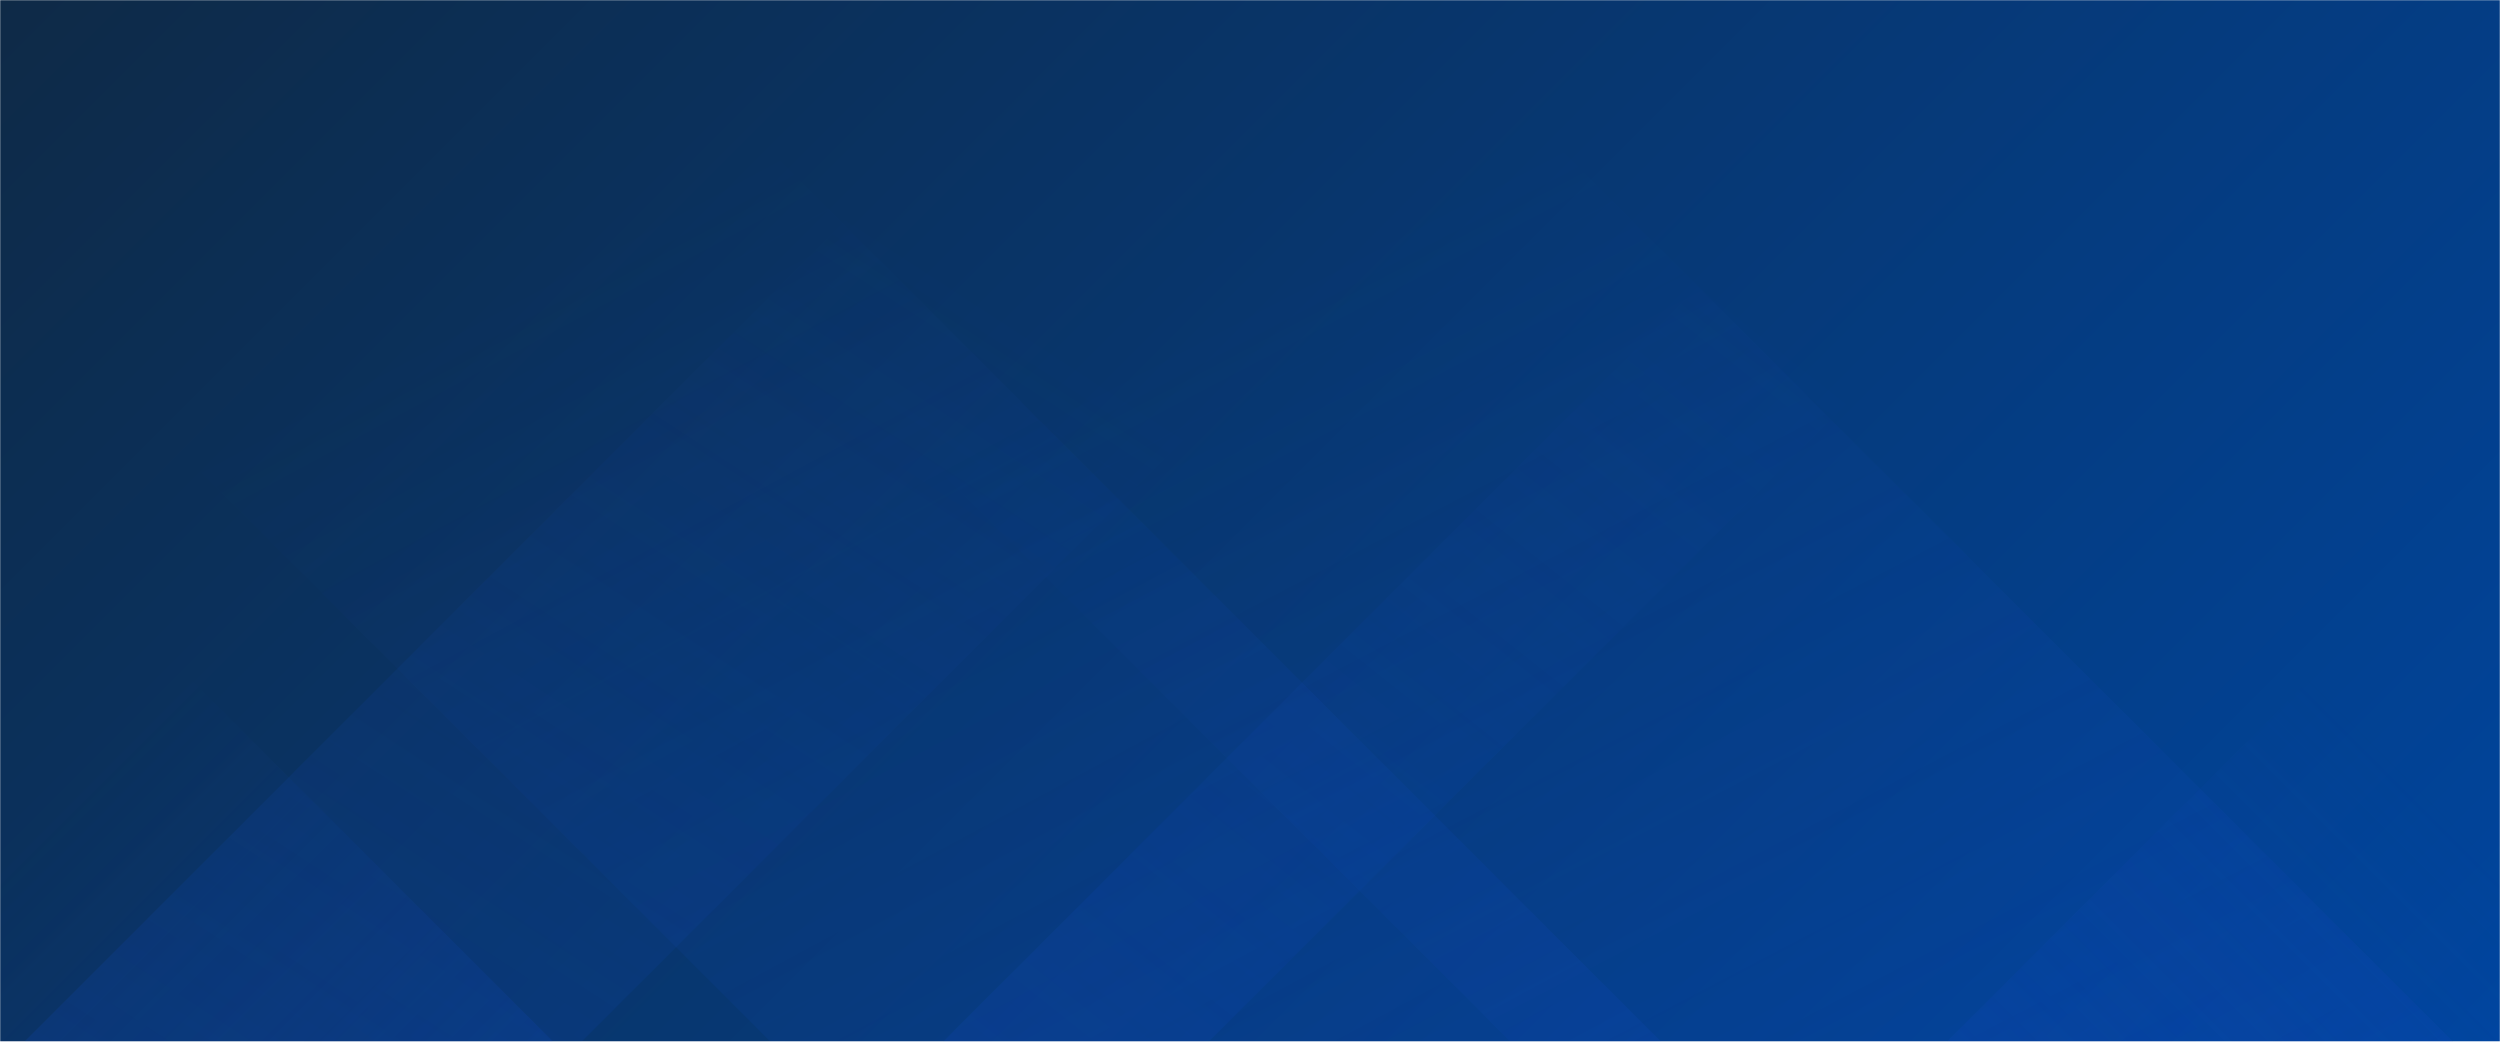 <svg xmlns="http://www.w3.org/2000/svg" version="1.1" xmlns:xlink="http://www.w3.org/1999/xlink" xmlns:svgjs="http://svgjs.com/svgjs" width="1440" height="600" preserveAspectRatio="none" viewBox="0 0 1440 600"><g mask="url(&quot;#SvgjsMask1050&quot;)" fill="none"><rect width="1440" height="600" x="0" y="0" fill="url(#SvgjsLinearGradient1051)"></rect><path d="M14 600L614 0L935 0L335 600z" fill="url(#SvgjsLinearGradient1052)"></path><path d="M543.2 600L1143.2 0L1296.2 0L696.2 600z" fill="url(#SvgjsLinearGradient1052)"></path><path d="M1413 600L813 0L270 0L870 600z" fill="url(#SvgjsLinearGradient1053)"></path><path d="M956.8 600L356.8 0L-156.2 0L443.8 600z" fill="url(#SvgjsLinearGradient1053)"></path><path d="M1121.395 600L1440 281.395L1440 600z" fill="url(#SvgjsLinearGradient1052)"></path><path d="M0 600L318.605 600L 0 281.395z" fill="url(#SvgjsLinearGradient1053)"></path></g><defs><mask id="SvgjsMask1050"><rect width="1440" height="600" fill="#ffffff"></rect></mask><linearGradient x1="14.58%" y1="-35%" x2="85.42%" y2="135%" gradientUnits="userSpaceOnUse" id="SvgjsLinearGradient1051"><stop stop-color="#0e2a47" offset="0"></stop><stop stop-color="#00459e" offset="1"></stop></linearGradient><linearGradient x1="0%" y1="100%" x2="100%" y2="0%" id="SvgjsLinearGradient1052"><stop stop-color="rgba(15, 70, 185, 0.2)" offset="0"></stop><stop stop-opacity="0" stop-color="rgba(15, 70, 185, 0.2)" offset="0.66"></stop></linearGradient><linearGradient x1="100%" y1="100%" x2="0%" y2="0%" id="SvgjsLinearGradient1053"><stop stop-color="rgba(15, 70, 185, 0.2)" offset="0"></stop><stop stop-opacity="0" stop-color="rgba(15, 70, 185, 0.2)" offset="0.66"></stop></linearGradient></defs></svg>